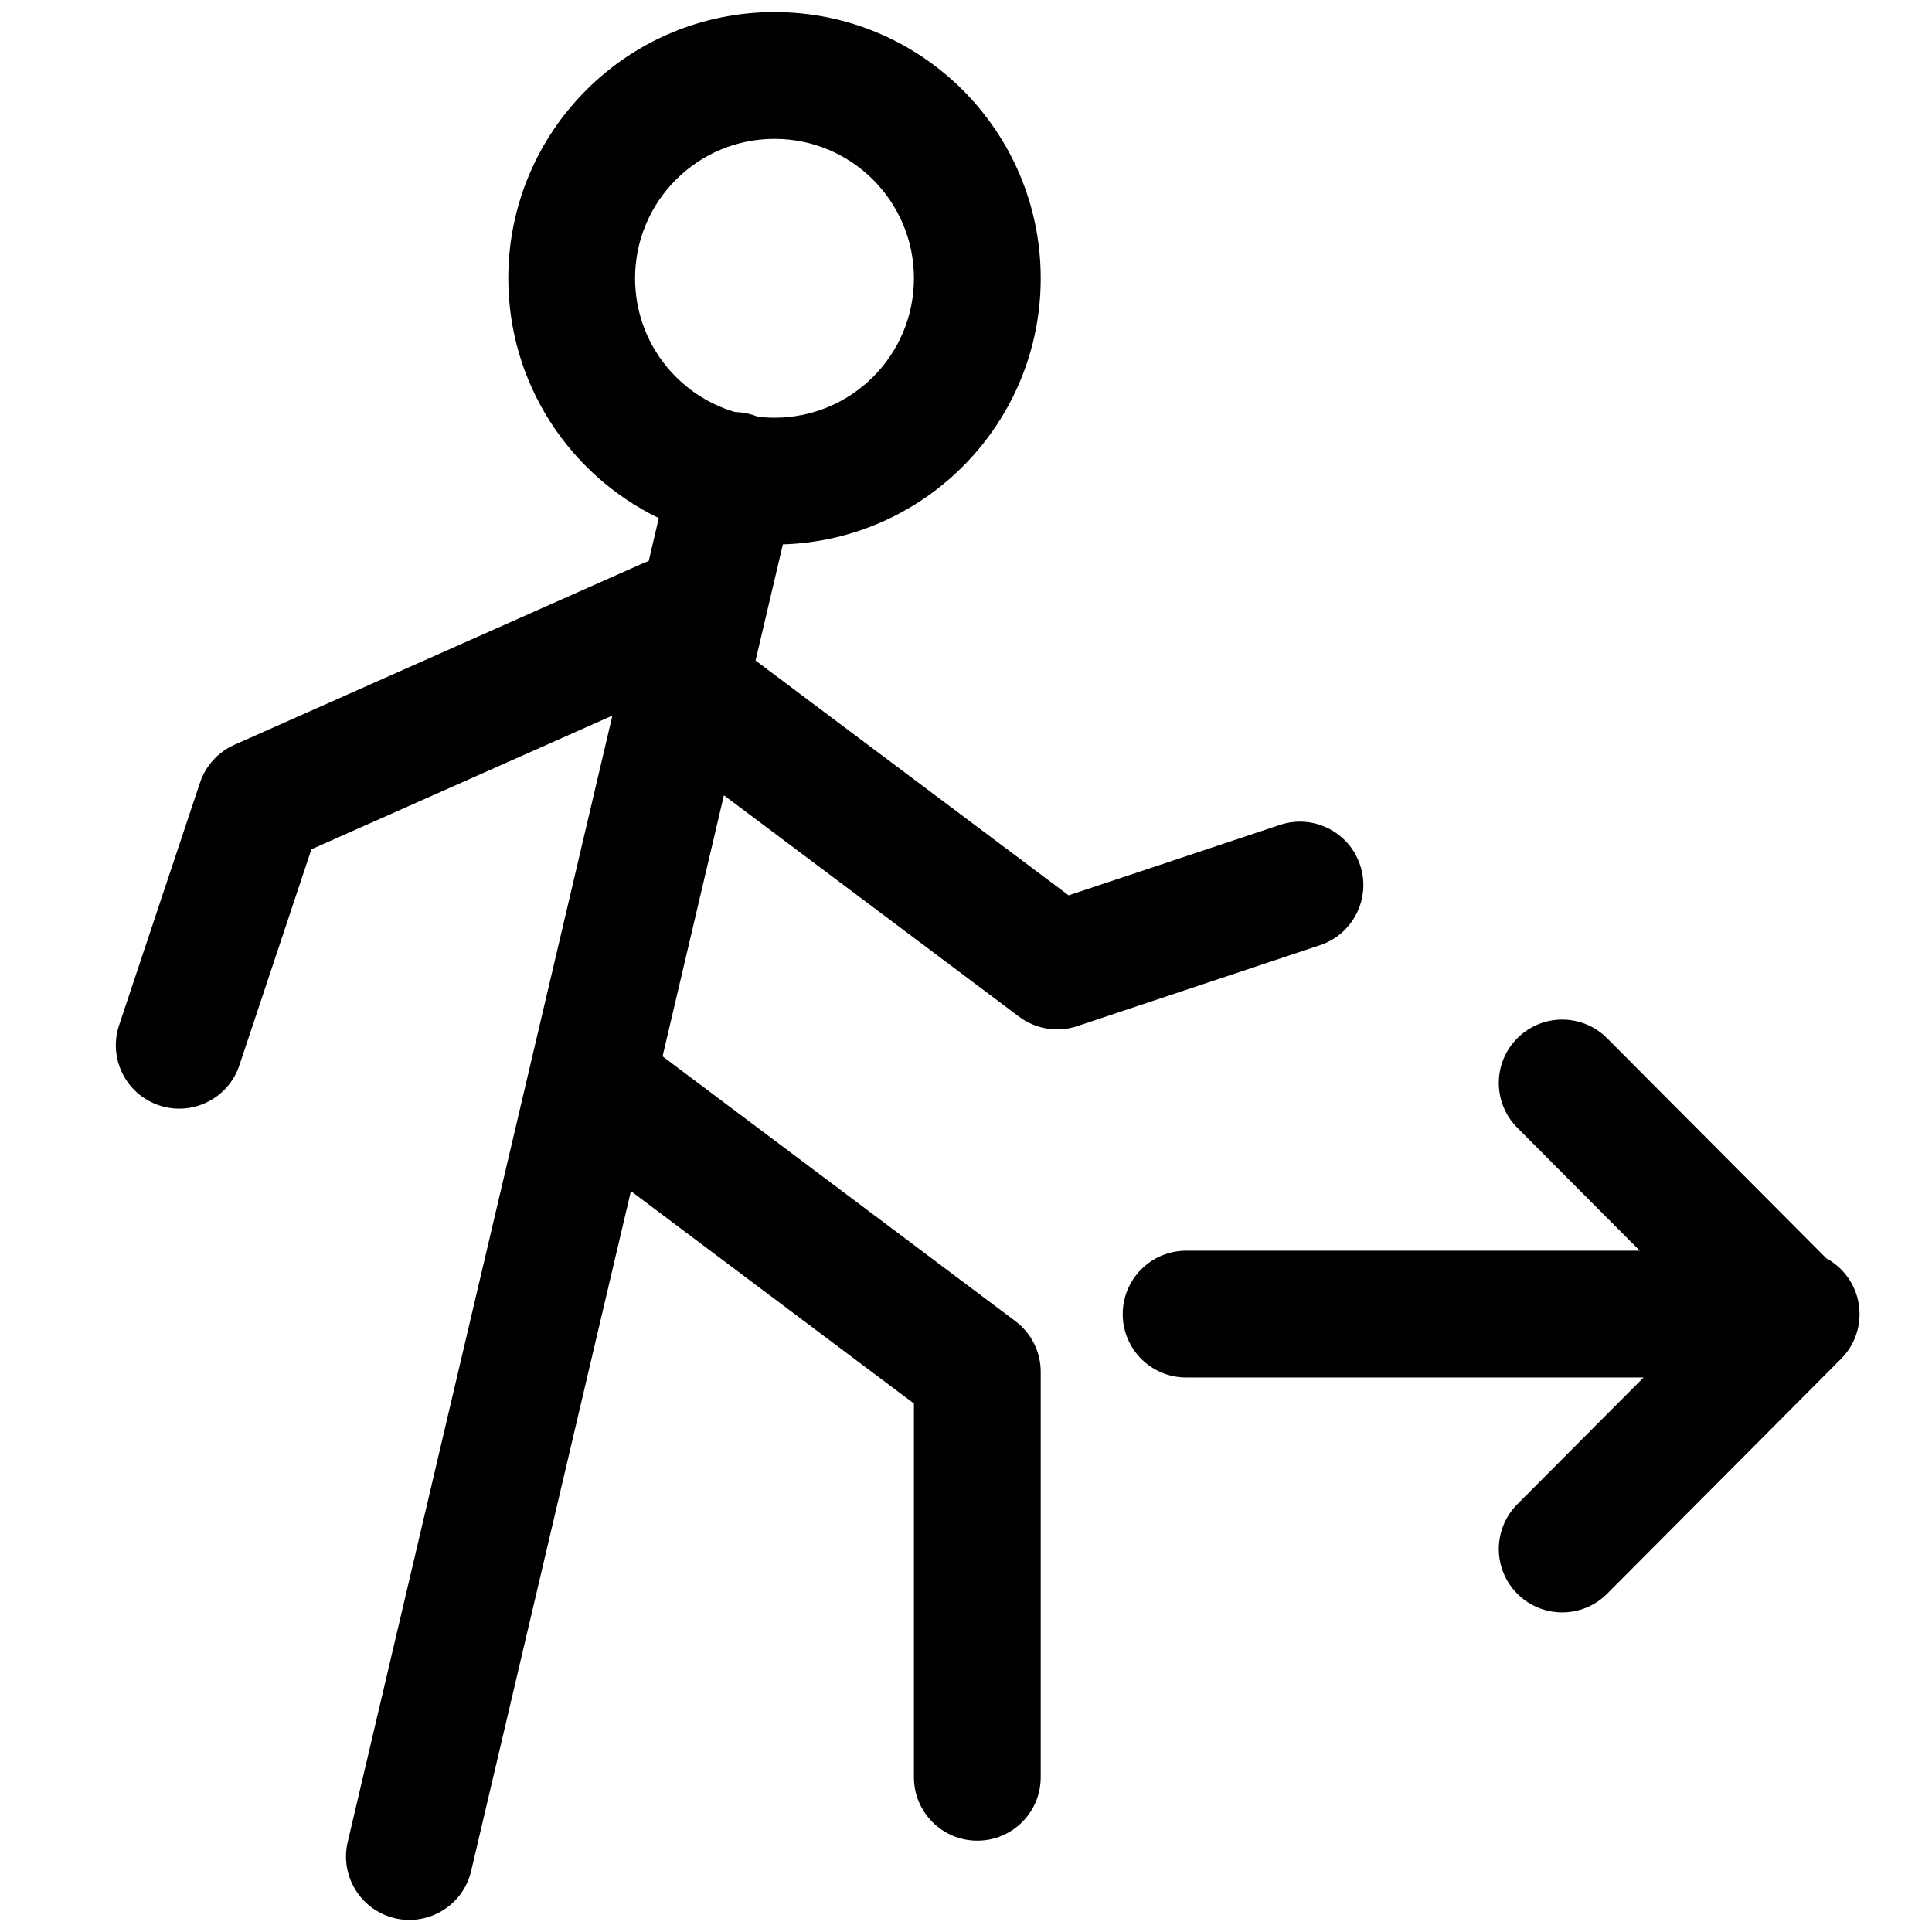 <?xml version="1.0" standalone="no"?>
<svg xmlns="http://www.w3.org/2000/svg" class="icon" viewBox="0 0 1024 1024">
    <path d="M400.464,350.099 L566.392,474.556 L678.374,437.226 C695.978,431.357 715.007,440.871 720.875,458.475 C726.744,476.08 717.23,495.108 699.626,500.977 L570.942,543.875 C560.481,547.363 548.976,545.495 540.155,538.879 L383.684,421.515 L351.17,559.887 L538.169,700.236 C546.624,706.582 551.6,716.538 551.6,727.109 L551.6,942 C551.6,960.557 536.557,975.6 518,975.6 C499.443,975.6 484.4,960.557 484.4,942 L484.4,743.902 L334.387,631.312 L249.709,991.686 C245.464,1009.751 227.379,1020.954 209.314,1016.709 C191.249,1012.464 180.046,994.379 184.291,976.314 L324.577,379.282 L165.06,450.149 L126.874,564.632 C121.002,582.235 101.972,591.745 84.368,585.874 C66.765,580.002 57.255,560.972 63.126,543.368 L106.002,414.827 C108.989,405.872 115.606,398.586 124.234,394.753 L341.359,298.294 C342.179,297.929 343.007,297.6 343.839,297.306 L349.172,274.611 C301.964,251.792 269.4,203.449 269.4,147.5 C269.4,69.573 332.573,6.4 410.5,6.4 C488.427,6.4 551.6,69.573 551.6,147.5 C551.6,223.945 490.808,286.191 414.931,288.532 L400.464,350.099 Z M401.68,220.879 C404.572,221.223 407.515,221.4 410.5,221.4 C451.314,221.4 484.4,188.314 484.4,147.5 C484.4,106.686 451.314,73.6 410.5,73.6 C369.686,73.6 336.6,106.686 336.6,147.5 C336.6,181.049 358.956,209.376 389.583,218.398 C391.93,218.441 394.308,218.732 396.686,219.291 C398.416,219.697 400.083,220.231 401.68,220.879 Z M871.111,730.1 L628.672,730.1 C610.115,730.1 595.072,715.057 595.072,696.5 C595.072,677.943 610.115,662.9 628.672,662.9 L869.119,662.9 L804.193,597.711 C791.098,584.562 791.141,563.288 804.289,550.193 C817.438,537.098 838.712,537.141 851.807,550.289 L967.983,666.937 C978.475,672.622 985.6,683.729 985.6,696.5 C985.6,706.032 981.631,714.637 975.255,720.752 C975.107,720.906 974.958,721.059 974.807,721.211 L851.807,844.711 C838.712,857.859 817.438,857.902 804.289,844.807 C791.141,831.712 791.098,810.438 804.193,797.289 L871.111,730.1 Z" />
</svg>